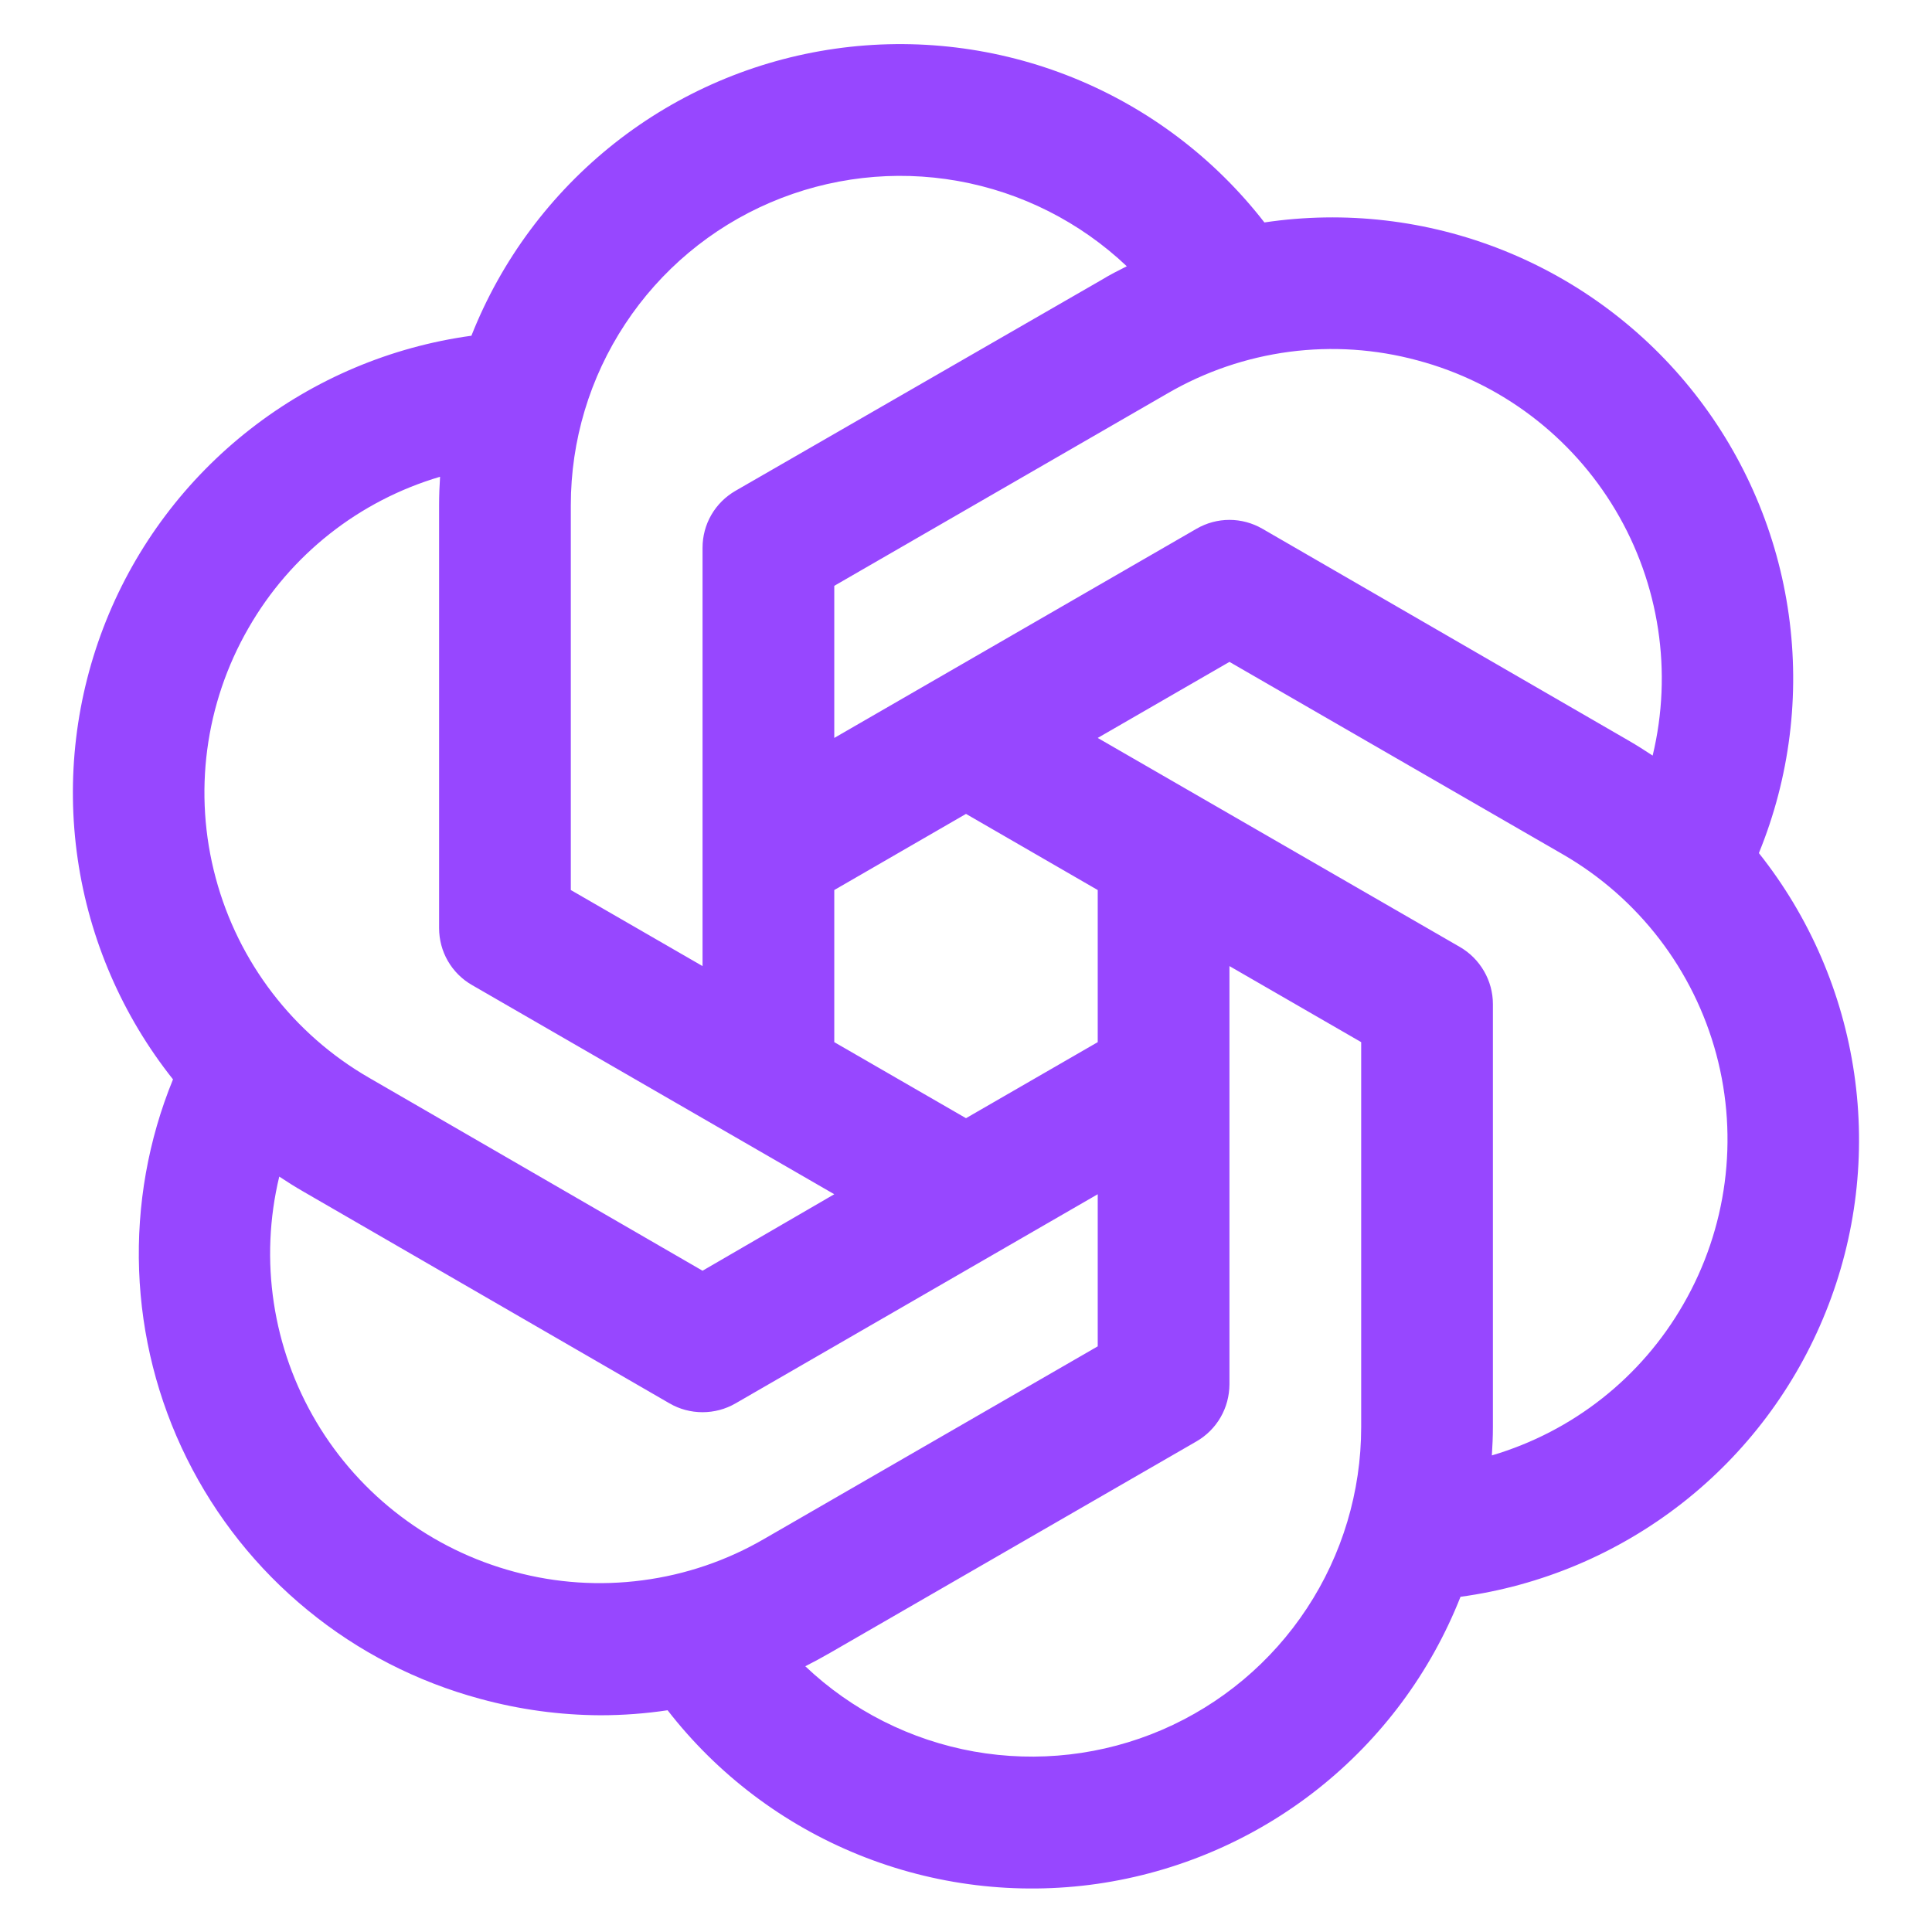 <svg width="22" height="22" viewBox="0 0 22 22" fill="none" xmlns="http://www.w3.org/2000/svg">
<path d="M20.03 9.711C20.38 8.853 20.497 7.918 20.369 7C20.241 6.082 19.872 5.214 19.3 4.485C18.728 3.756 17.973 3.191 17.112 2.848C16.251 2.505 15.315 2.396 14.398 2.533C13.83 1.801 13.078 1.232 12.22 0.885C11.361 0.538 10.425 0.424 9.508 0.555C8.591 0.686 7.725 1.057 6.998 1.631C6.271 2.206 5.708 2.962 5.368 3.823C4.45 3.949 3.581 4.316 2.851 4.886C2.12 5.456 1.553 6.209 1.208 7.069C0.863 7.93 0.751 8.866 0.885 9.783C1.019 10.7 1.393 11.565 1.97 12.291C1.688 12.98 1.557 13.722 1.584 14.466C1.611 15.21 1.796 15.94 2.127 16.607C2.458 17.274 2.927 17.864 3.503 18.335C4.079 18.808 4.749 19.151 5.468 19.345C5.914 19.467 6.374 19.53 6.836 19.532C7.093 19.532 7.349 19.513 7.602 19.475C8.17 20.207 8.922 20.775 9.781 21.122C10.64 21.469 11.575 21.583 12.492 21.452C13.409 21.32 14.275 20.949 15.002 20.375C15.729 19.801 16.291 19.045 16.631 18.183C17.549 18.058 18.418 17.691 19.149 17.121C19.88 16.551 20.446 15.797 20.791 14.937C21.137 14.077 21.248 13.141 21.114 12.224C20.98 11.307 20.606 10.441 20.03 9.716V9.711ZM16.142 4.104C17.087 4.356 17.896 4.968 18.396 5.809C18.896 6.65 19.048 7.653 18.819 8.604C18.73 8.545 18.64 8.488 18.547 8.434L14.375 6.021C14.261 5.955 14.131 5.92 14 5.92C13.868 5.92 13.739 5.955 13.625 6.021L9.5 8.403V6.671L13.296 4.479C13.723 4.231 14.193 4.071 14.682 4.006C15.17 3.942 15.666 3.975 16.142 4.104ZM12.5 11.867L11 12.733L9.5 11.867V10.135L11 9.268L12.5 10.135V11.867ZM6.5 5.751C6.5 5.018 6.715 4.301 7.119 3.689C7.522 3.077 8.096 2.596 8.77 2.307C9.444 2.018 10.187 1.932 10.909 2.061C11.631 2.19 12.299 2.528 12.831 3.032C12.737 3.08 12.643 3.126 12.549 3.184L8.375 5.589C8.261 5.655 8.166 5.749 8.1 5.863C8.034 5.977 8 6.106 8 6.238V11.001L6.5 10.135V5.751ZM2.83 7.151C3.308 6.317 4.089 5.701 5.011 5.429C5.004 5.536 5 5.643 5 5.751V10.568C5 10.7 5.034 10.829 5.1 10.943C5.166 11.057 5.261 11.152 5.375 11.217L9.5 13.599L8 14.47L4.203 12.273C3.341 11.776 2.713 10.957 2.456 9.996C2.198 9.036 2.333 8.012 2.83 7.151ZM5.857 17.898C4.912 17.645 4.103 17.034 3.603 16.193C3.103 15.352 2.951 14.349 3.18 13.398C3.269 13.457 3.359 13.514 3.453 13.568L7.625 15.981C7.739 16.047 7.868 16.081 8 16.081C8.131 16.081 8.261 16.047 8.375 15.981L12.5 13.599V15.331L8.703 17.523C8.277 17.771 7.806 17.931 7.318 17.995C6.829 18.06 6.333 18.027 5.857 17.898ZM15.5 16.251C15.5 16.984 15.285 17.702 14.882 18.314C14.479 18.927 13.905 19.408 13.232 19.698C12.558 19.988 11.814 20.073 11.092 19.945C10.37 19.816 9.702 19.479 9.17 18.974C9.263 18.927 9.357 18.876 9.451 18.822L13.625 16.413C13.739 16.347 13.833 16.253 13.899 16.139C13.965 16.025 13.999 15.896 14 15.764V11.001L15.5 11.867V16.251ZM19.169 14.851C18.691 15.685 17.91 16.301 16.988 16.573C16.995 16.466 17 16.359 17 16.251V11.434C17 11.302 16.965 11.173 16.899 11.059C16.833 10.945 16.739 10.85 16.625 10.784L12.5 8.403L14 7.537L17.797 9.729C18.658 10.226 19.286 11.045 19.544 12.006C19.801 12.966 19.666 13.99 19.169 14.851Z" fill="#9747FF"/>
</svg>
